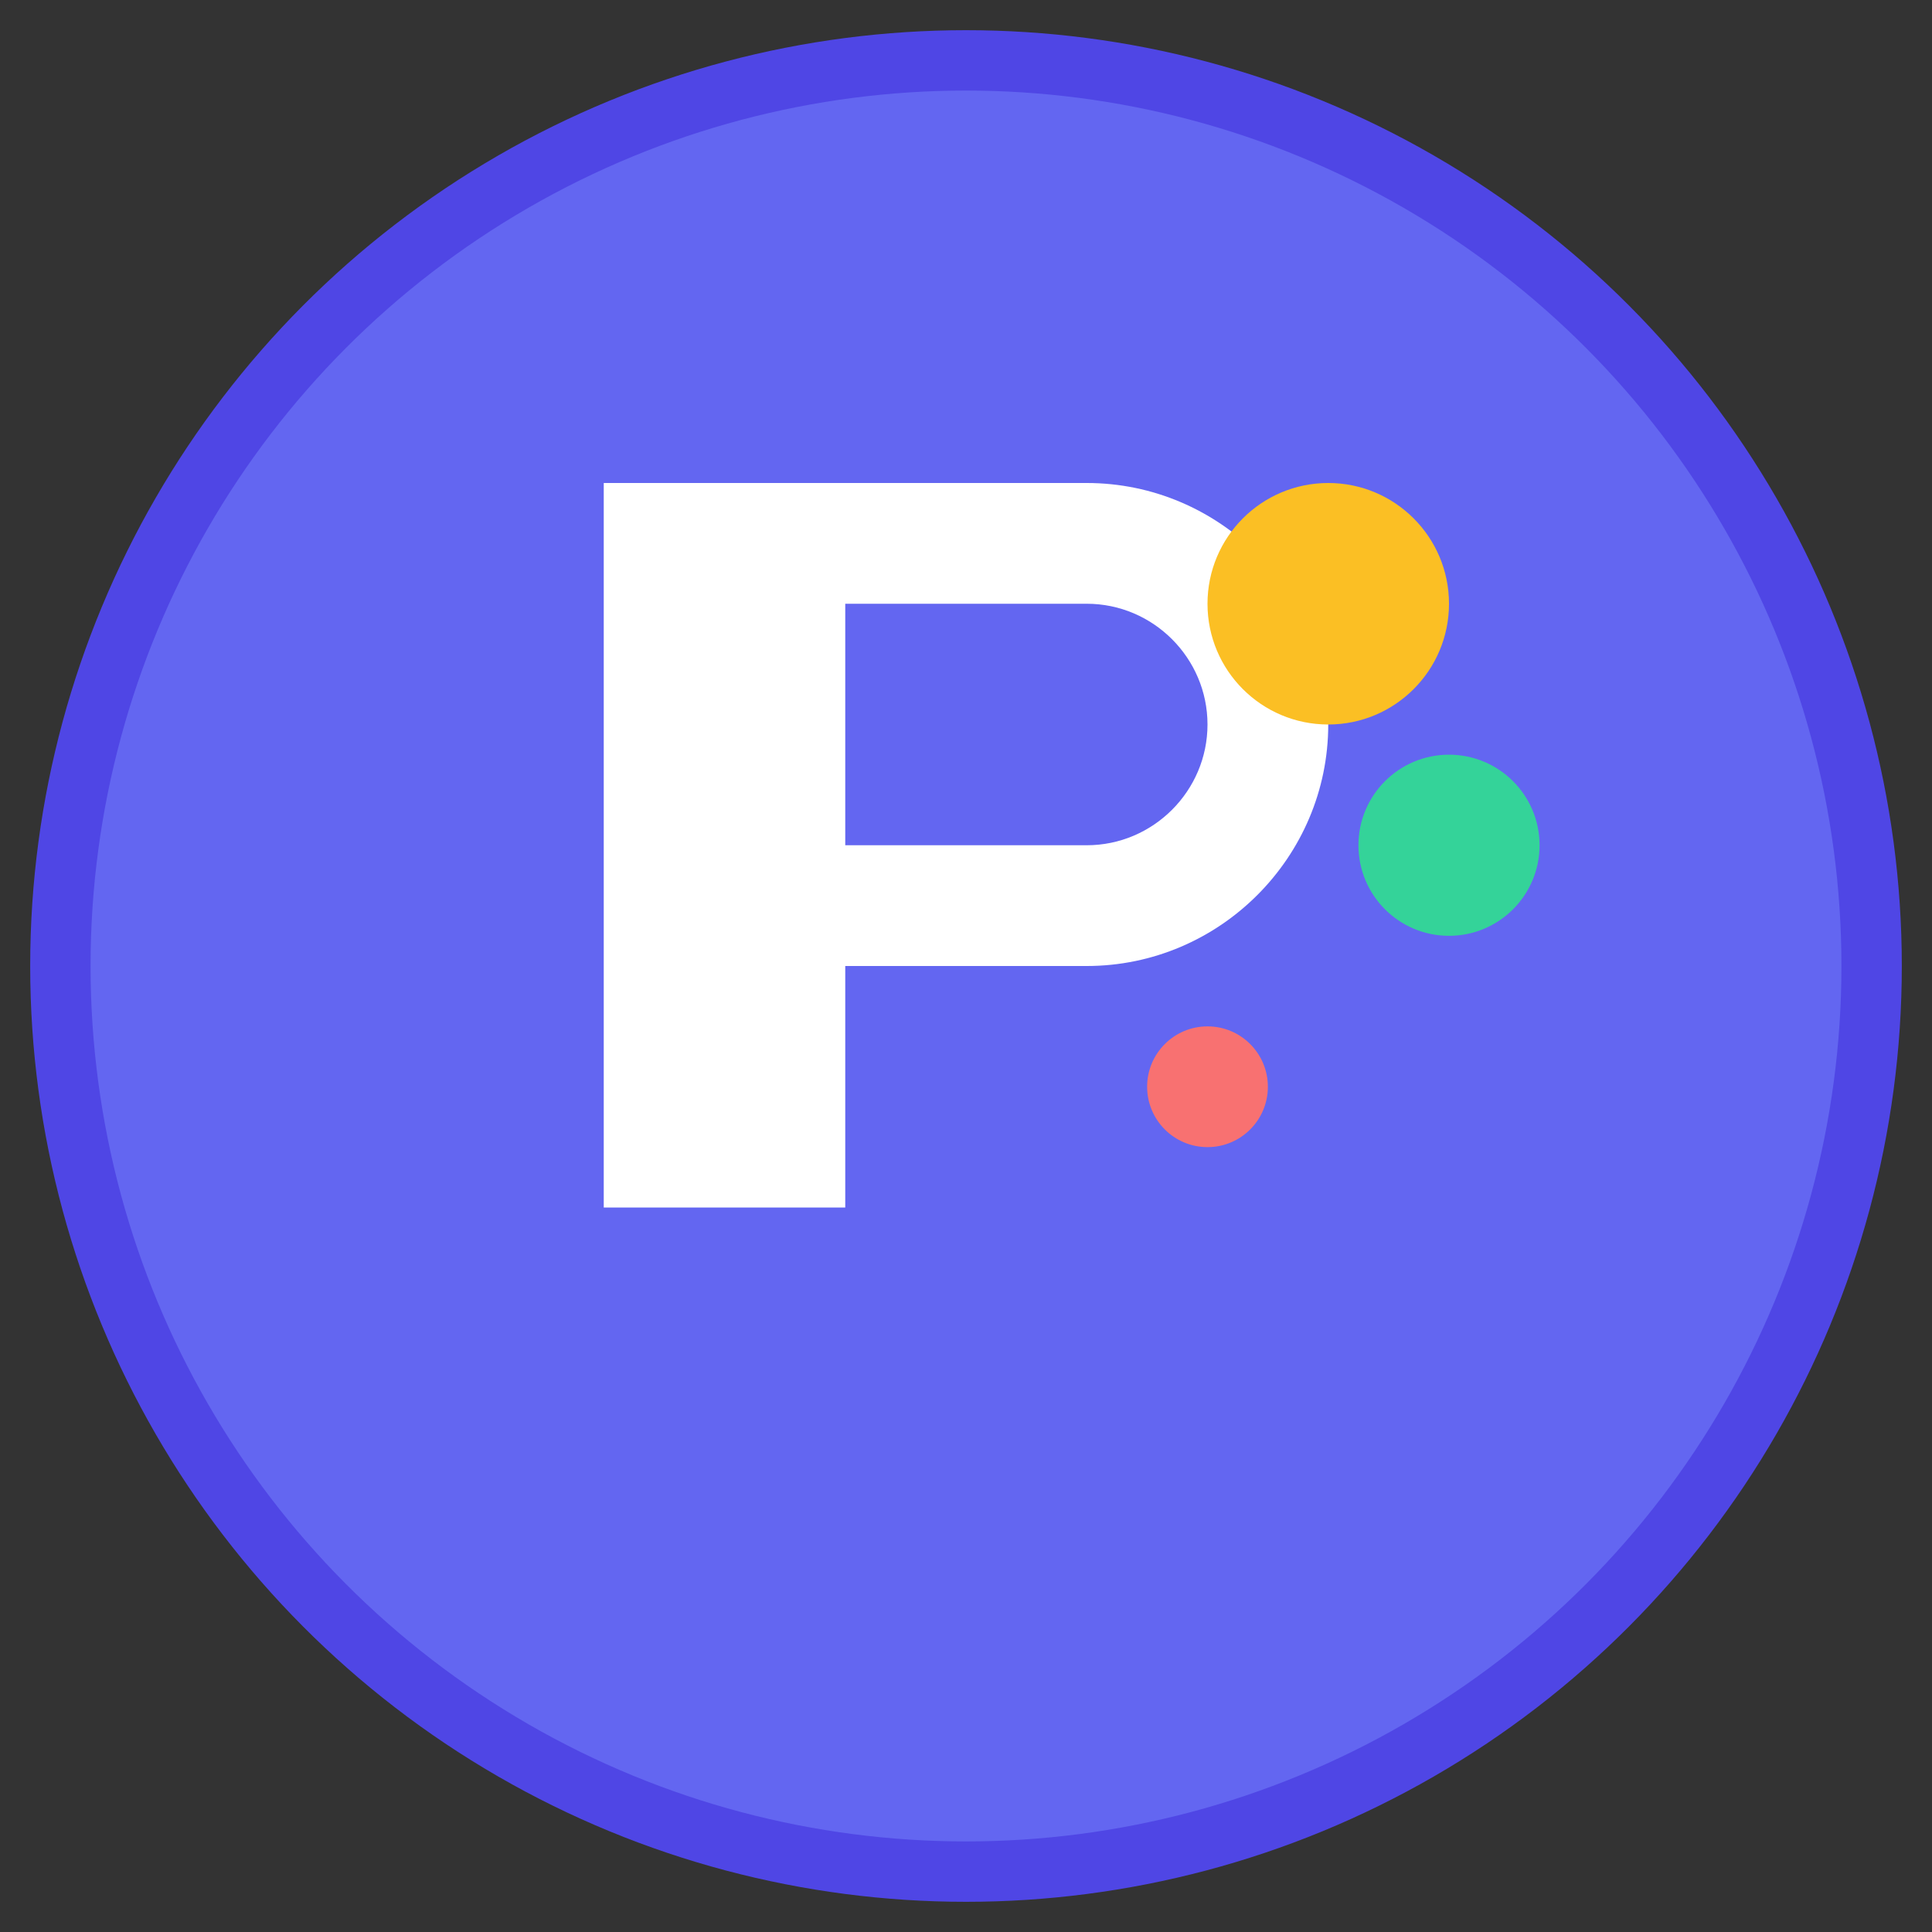 <svg xmlns="http://www.w3.org/2000/svg" viewBox="0 0 32 32" width="32" height="32">
  <rect x="0" y="0" width="32" height="32" fill="#333333" stroke="none"/>
  <!-- Background circle -->
  <circle cx="16" cy="16" r="15" fill="#6366f1" stroke="#4f46e5" stroke-width="1"/>
  
  <!-- Letter "P" for Phillip -->
  <path d="M10 8h8c2.2 0 4 1.8 4 4s-1.8 4-4 4h-4v4h-4V8z" fill="white"/>
  <path d="M14 14h4c1.1 0 2-0.9 2-2s-0.9-2-2-2h-4v4z" fill="#6366f1"/>
  
  <!-- Small dots representing AI/automation -->
  <circle cx="22" cy="10" r="2" fill="#fbbf24"/>
  <circle cx="24" cy="14" r="1.5" fill="#34d399"/>
  <circle cx="20" cy="18" r="1" fill="#f87171"/>
</svg>
